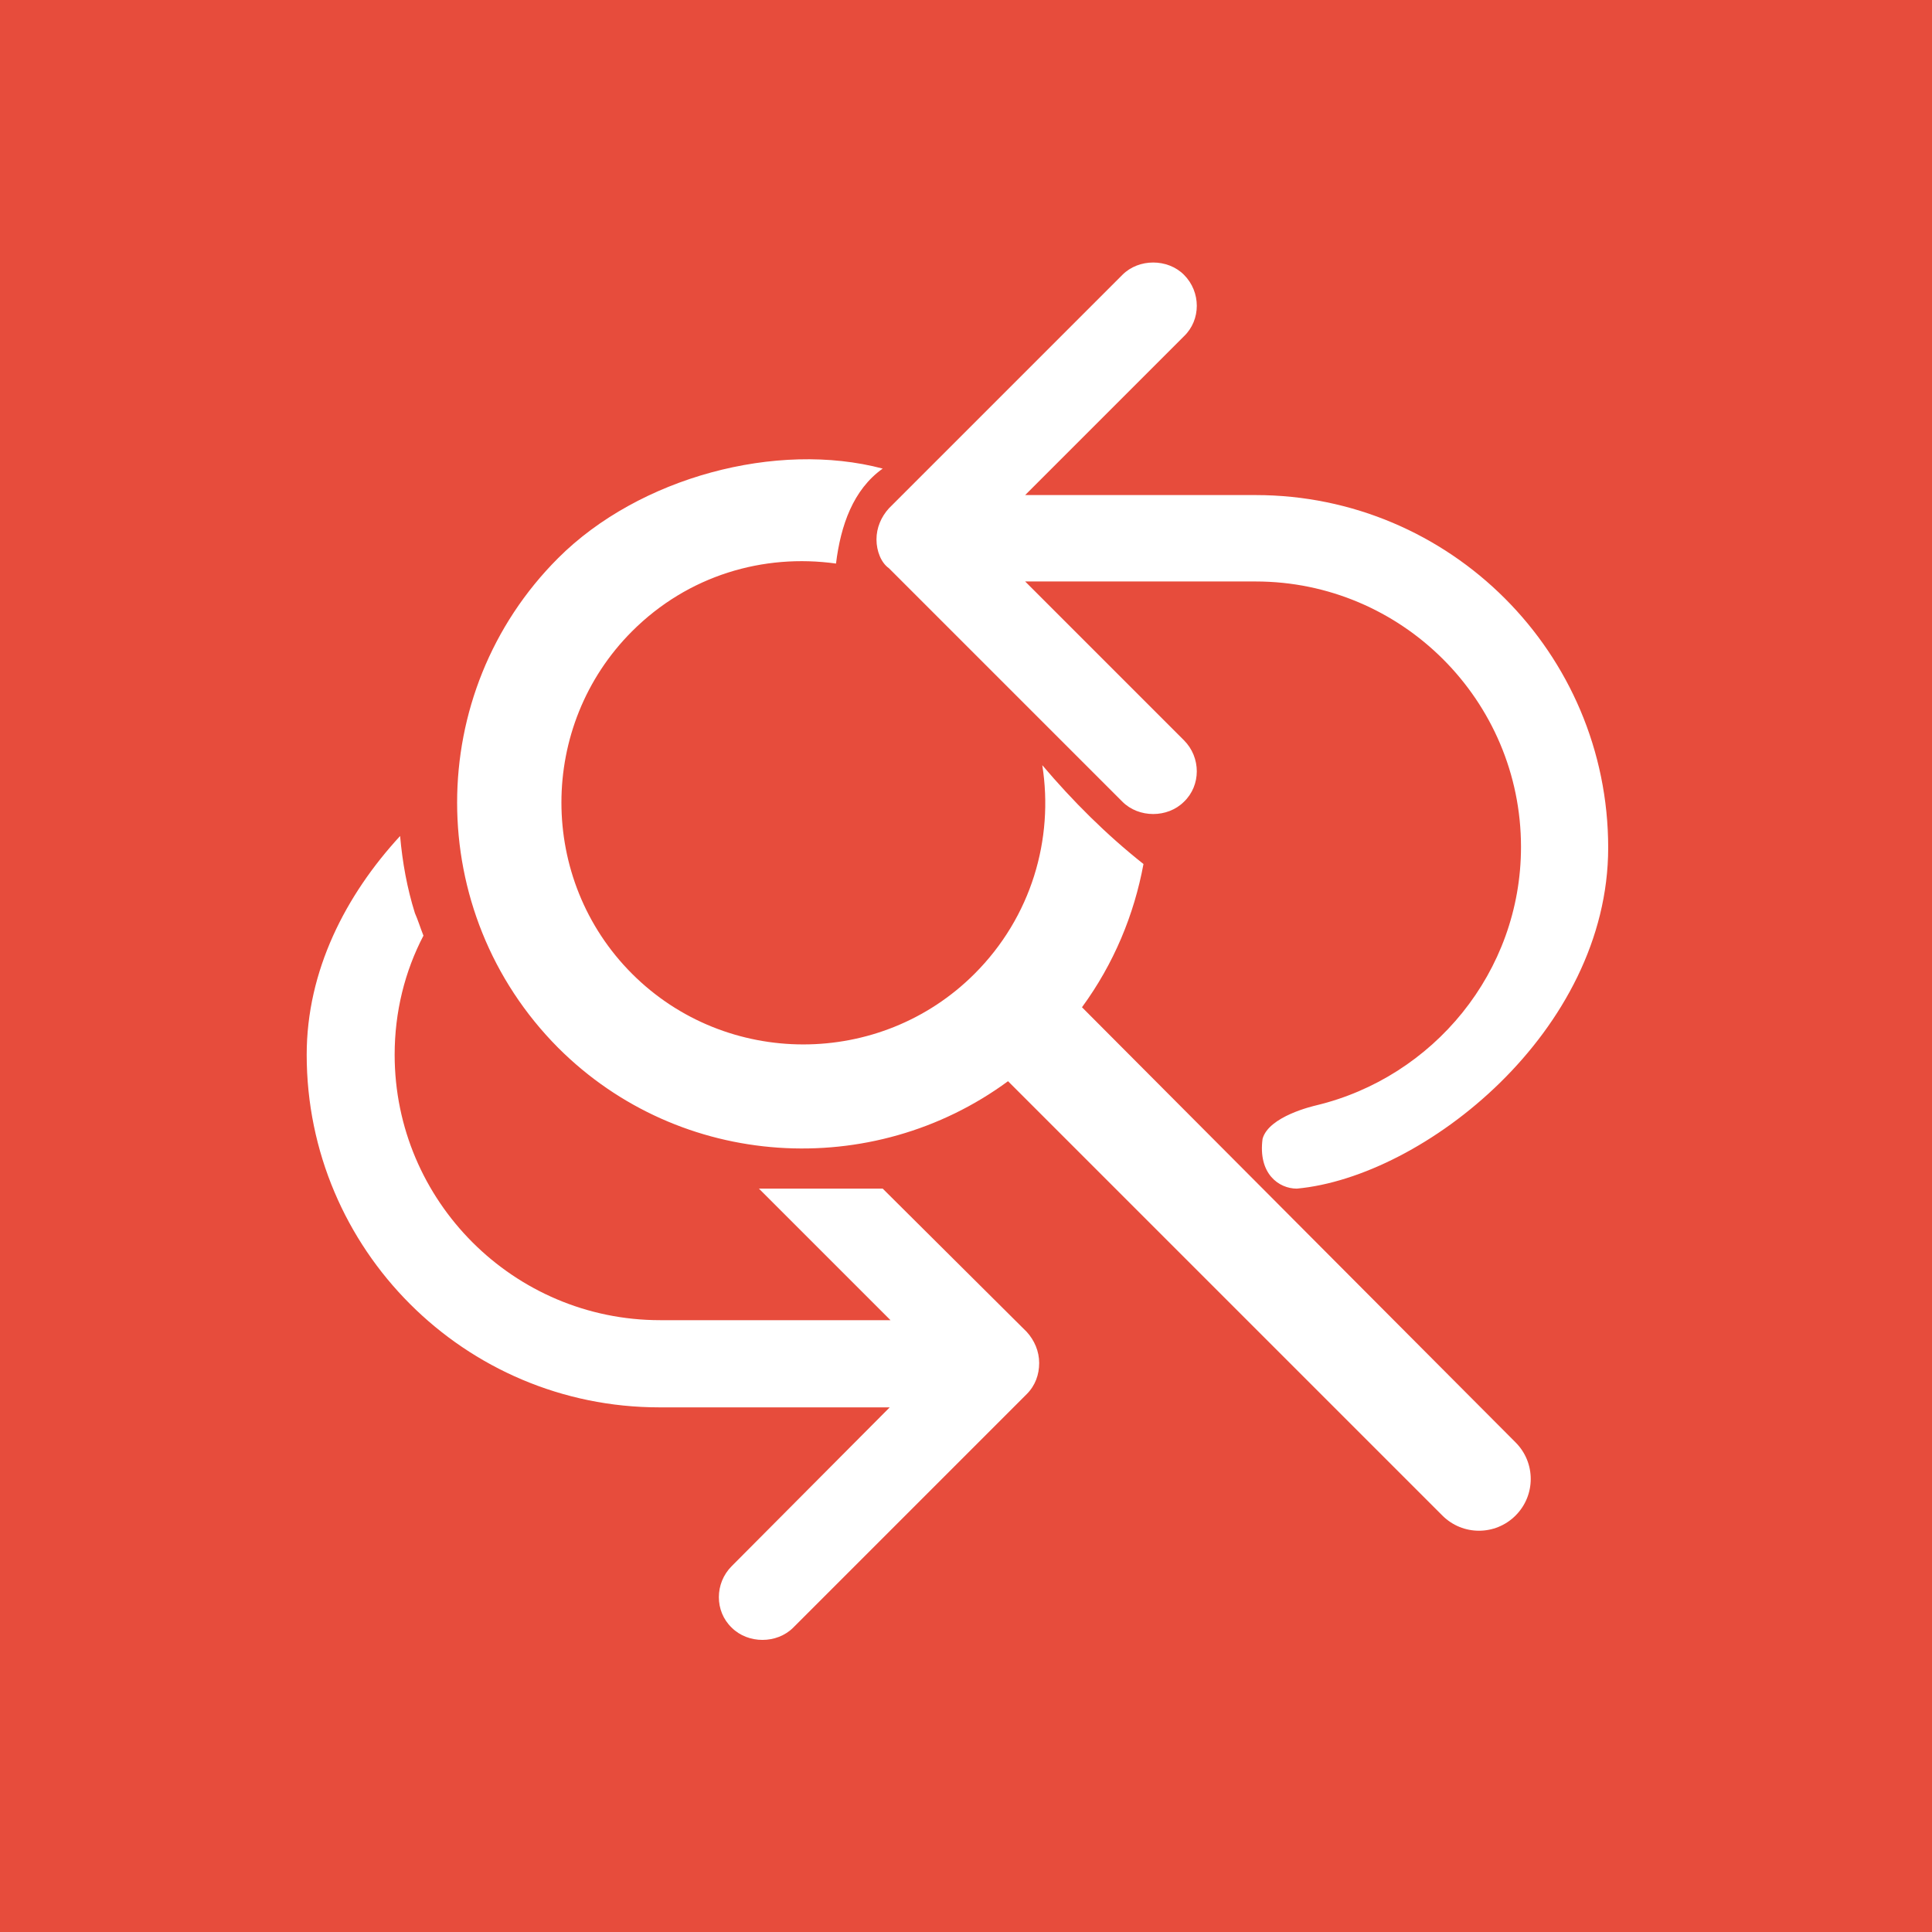 <?xml version="1.0" encoding="utf-8"?>
<!-- Generator: Adobe Illustrator 20.0.0, SVG Export Plug-In . SVG Version: 6.00 Build 0)  -->
<svg version="1.1" id="Ebene_1" xmlns="http://www.w3.org/2000/svg" xmlns:xlink="http://www.w3.org/1999/xlink" x="0px" y="0px"
	 viewBox="0 0 248.2 248.2" style="enable-background:new 0 0 248.2 248.2;" xml:space="preserve">
<style type="text/css">
	.st0{fill:#E74C3C;}
	.st1{fill:#FFFFFF;}
</style>
<rect class="st0" width="248.2" height="248.2"/>
<g>
	<path class="st1" d="M112.6,69.3c0-1.5,0.6-2.9,1.6-4l30-30c2.1-2.1,5.8-2.1,7.9,0c2.2,2.2,2.2,5.8,0,7.9l-20.4,20.4h29.6
		c25,0,45.3,20.3,45.3,45.3c0,23.6-23.7,42.3-40,43.8c-2.3,0-5-1.9-4.4-6.4c0.8-2.9,6.5-4.2,6.9-4.3c15-3.6,26.3-17.1,26.3-33.2
		c0-18.8-15.3-34.1-34.1-34.1h-29.6l20.4,20.4c2.2,2.2,2.2,5.8,0,7.9c-2.1,2.1-5.8,2.1-7.9,0l-30-30
		C113.2,72.3,112.6,70.8,112.6,69.3z M113.4,152.7H97.5l16.9,16.9H84.8c-18.8,0-34.1-15.3-34.1-34.1c0-5.5,1.3-10.7,3.7-15.3
		c-0.4-1-0.7-2-1.1-2.9c-1-3.2-1.6-6.5-1.9-9.9c-7,7.6-12,17.3-12,28.1c0,25,20.3,45.3,45.3,45.3h29.6L94,201.2
		c-2.2,2.2-2.2,5.8,0,7.9c2.1,2.1,5.8,2.1,7.9,0l30-30c1.1-1.1,1.6-2.5,1.6-4c0-1.5-0.6-2.9-1.6-4L113.4,152.7z M139,129.4
		c4.1-5.6,6.7-11.9,7.9-18.4c-4.8-3.8-9.1-8.1-13-12.7c1.5,9.5-1.4,19.5-8.7,26.8c-12.1,12.1-31.9,12.1-44,0
		c-12.1-12.1-12.1-31.9,0-44c7.2-7.2,16.9-10,26.2-8.7c0.6-4.9,2.2-9.5,6-12.2c-13.6-3.6-31.3,1.1-41.7,11.5
		c-17.3,17.3-17.3,45.5,0,62.9c15.7,15.7,40.4,17.1,57.8,4.3l55.8,55.8c2.6,2.6,6.8,2.6,9.4,0c2.6-2.6,2.6-6.8,0-9.4L139,129.4z"/>
</g>
</svg>
